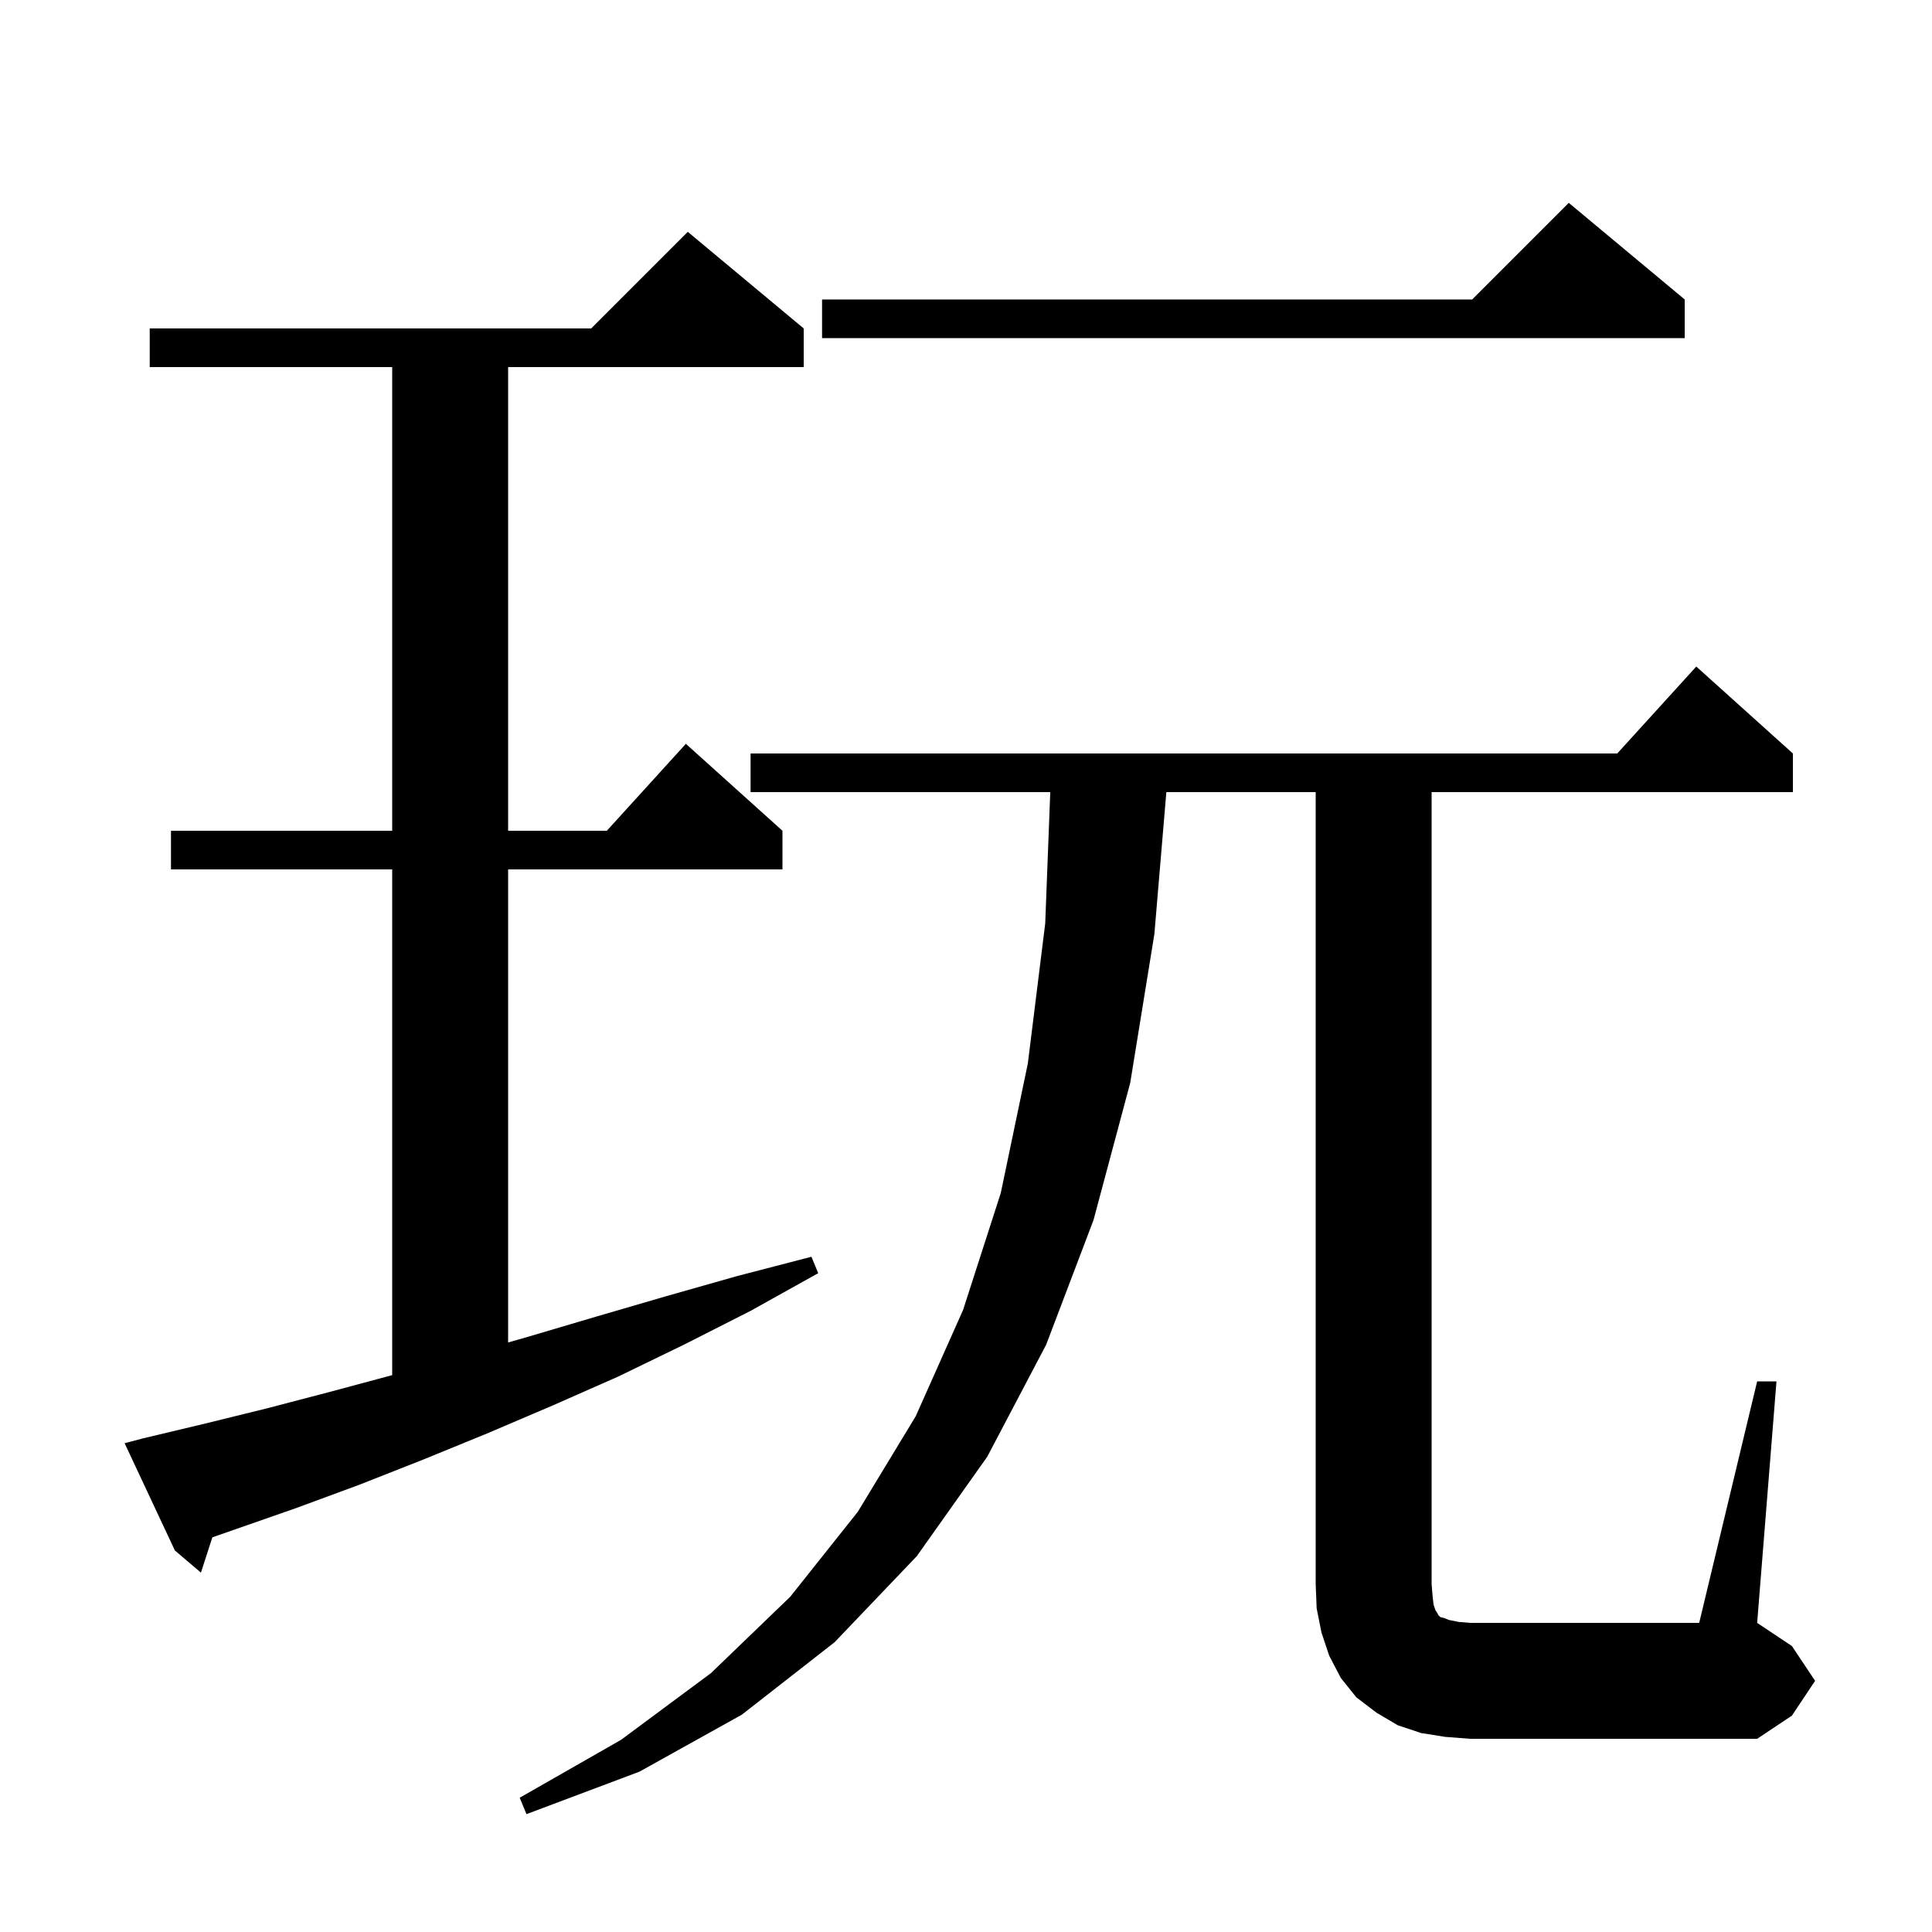 <svg xmlns="http://www.w3.org/2000/svg" xmlns:xlink="http://www.w3.org/1999/xlink" version="1.1" baseProfile="full" viewBox="0 0 200 200" width="200" height="200">
<g fill="black">
<path d="M 181.9 143.0 L 183.9 143.0 L 181.9 168.0 L 185.5 170.4 L 187.9 174.0 L 185.5 177.6 L 181.9 180.0 L 152.2 180.0 L 149.6 179.8 L 147.1 179.4 L 144.7 178.6 L 142.5 177.3 L 140.4 175.7 L 138.8 173.7 L 137.6 171.4 L 136.8 169.0 L 136.3 166.5 L 136.2 164.0 L 136.2 82.0 L 120.74 82.0 L 119.5 96.7 L 117.0 112.1 L 113.2 126.3 L 108.3 139.2 L 102.2 150.8 L 94.9 161.1 L 86.4 170.0 L 76.8 177.5 L 66.2 183.4 L 54.5 187.8 L 53.8 186.1 L 64.3 180.1 L 73.6 173.2 L 81.8 165.3 L 88.8 156.5 L 94.8 146.6 L 99.7 135.6 L 103.6 123.5 L 106.4 110.1 L 108.2 95.6 L 108.723 82.0 L 77.7 82.0 L 77.7 78.0 L 167.418 78.0 L 175.6 69.0 L 185.6 78.0 L 185.6 82.0 L 148.2 82.0 L 148.2 164.0 L 148.3 165.2 L 148.4 166.1 L 148.6 166.7 L 148.8 167.0 L 148.9 167.2 L 149.1 167.4 L 149.5 167.5 L 150.0 167.7 L 151.0 167.9 L 152.2 168.0 L 175.9 168.0 Z M 14.8 148.9 L 21.1 147.4 L 27.6 145.8 L 34.1 144.1 L 40.6 142.354 L 40.6 90.0 L 17.7 90.0 L 17.7 86.0 L 40.6 86.0 L 40.6 38.0 L 15.5 38.0 L 15.5 34.0 L 61.2 34.0 L 71.2 24.0 L 83.2 34.0 L 83.2 38.0 L 52.6 38.0 L 52.6 86.0 L 62.818 86.0 L 71.0 77.0 L 81.0 86.0 L 81.0 90.0 L 52.6 90.0 L 52.6 138.971 L 54.6 138.4 L 61.7 136.3 L 68.9 134.2 L 76.3 132.1 L 84.0 130.1 L 84.7 131.8 L 77.7 135.7 L 70.8 139.2 L 64.0 142.5 L 57.2 145.5 L 50.4 148.4 L 43.8 151.1 L 37.2 153.7 L 30.7 156.1 L 21.983 159.144 L 20.8 162.8 L 18.1 160.5 L 12.9 149.4 Z M 174.4 31.0 L 174.4 35.0 L 85.1 35.0 L 85.1 31.0 L 152.4 31.0 L 162.4 21.0 Z " />
</g>
</svg>
